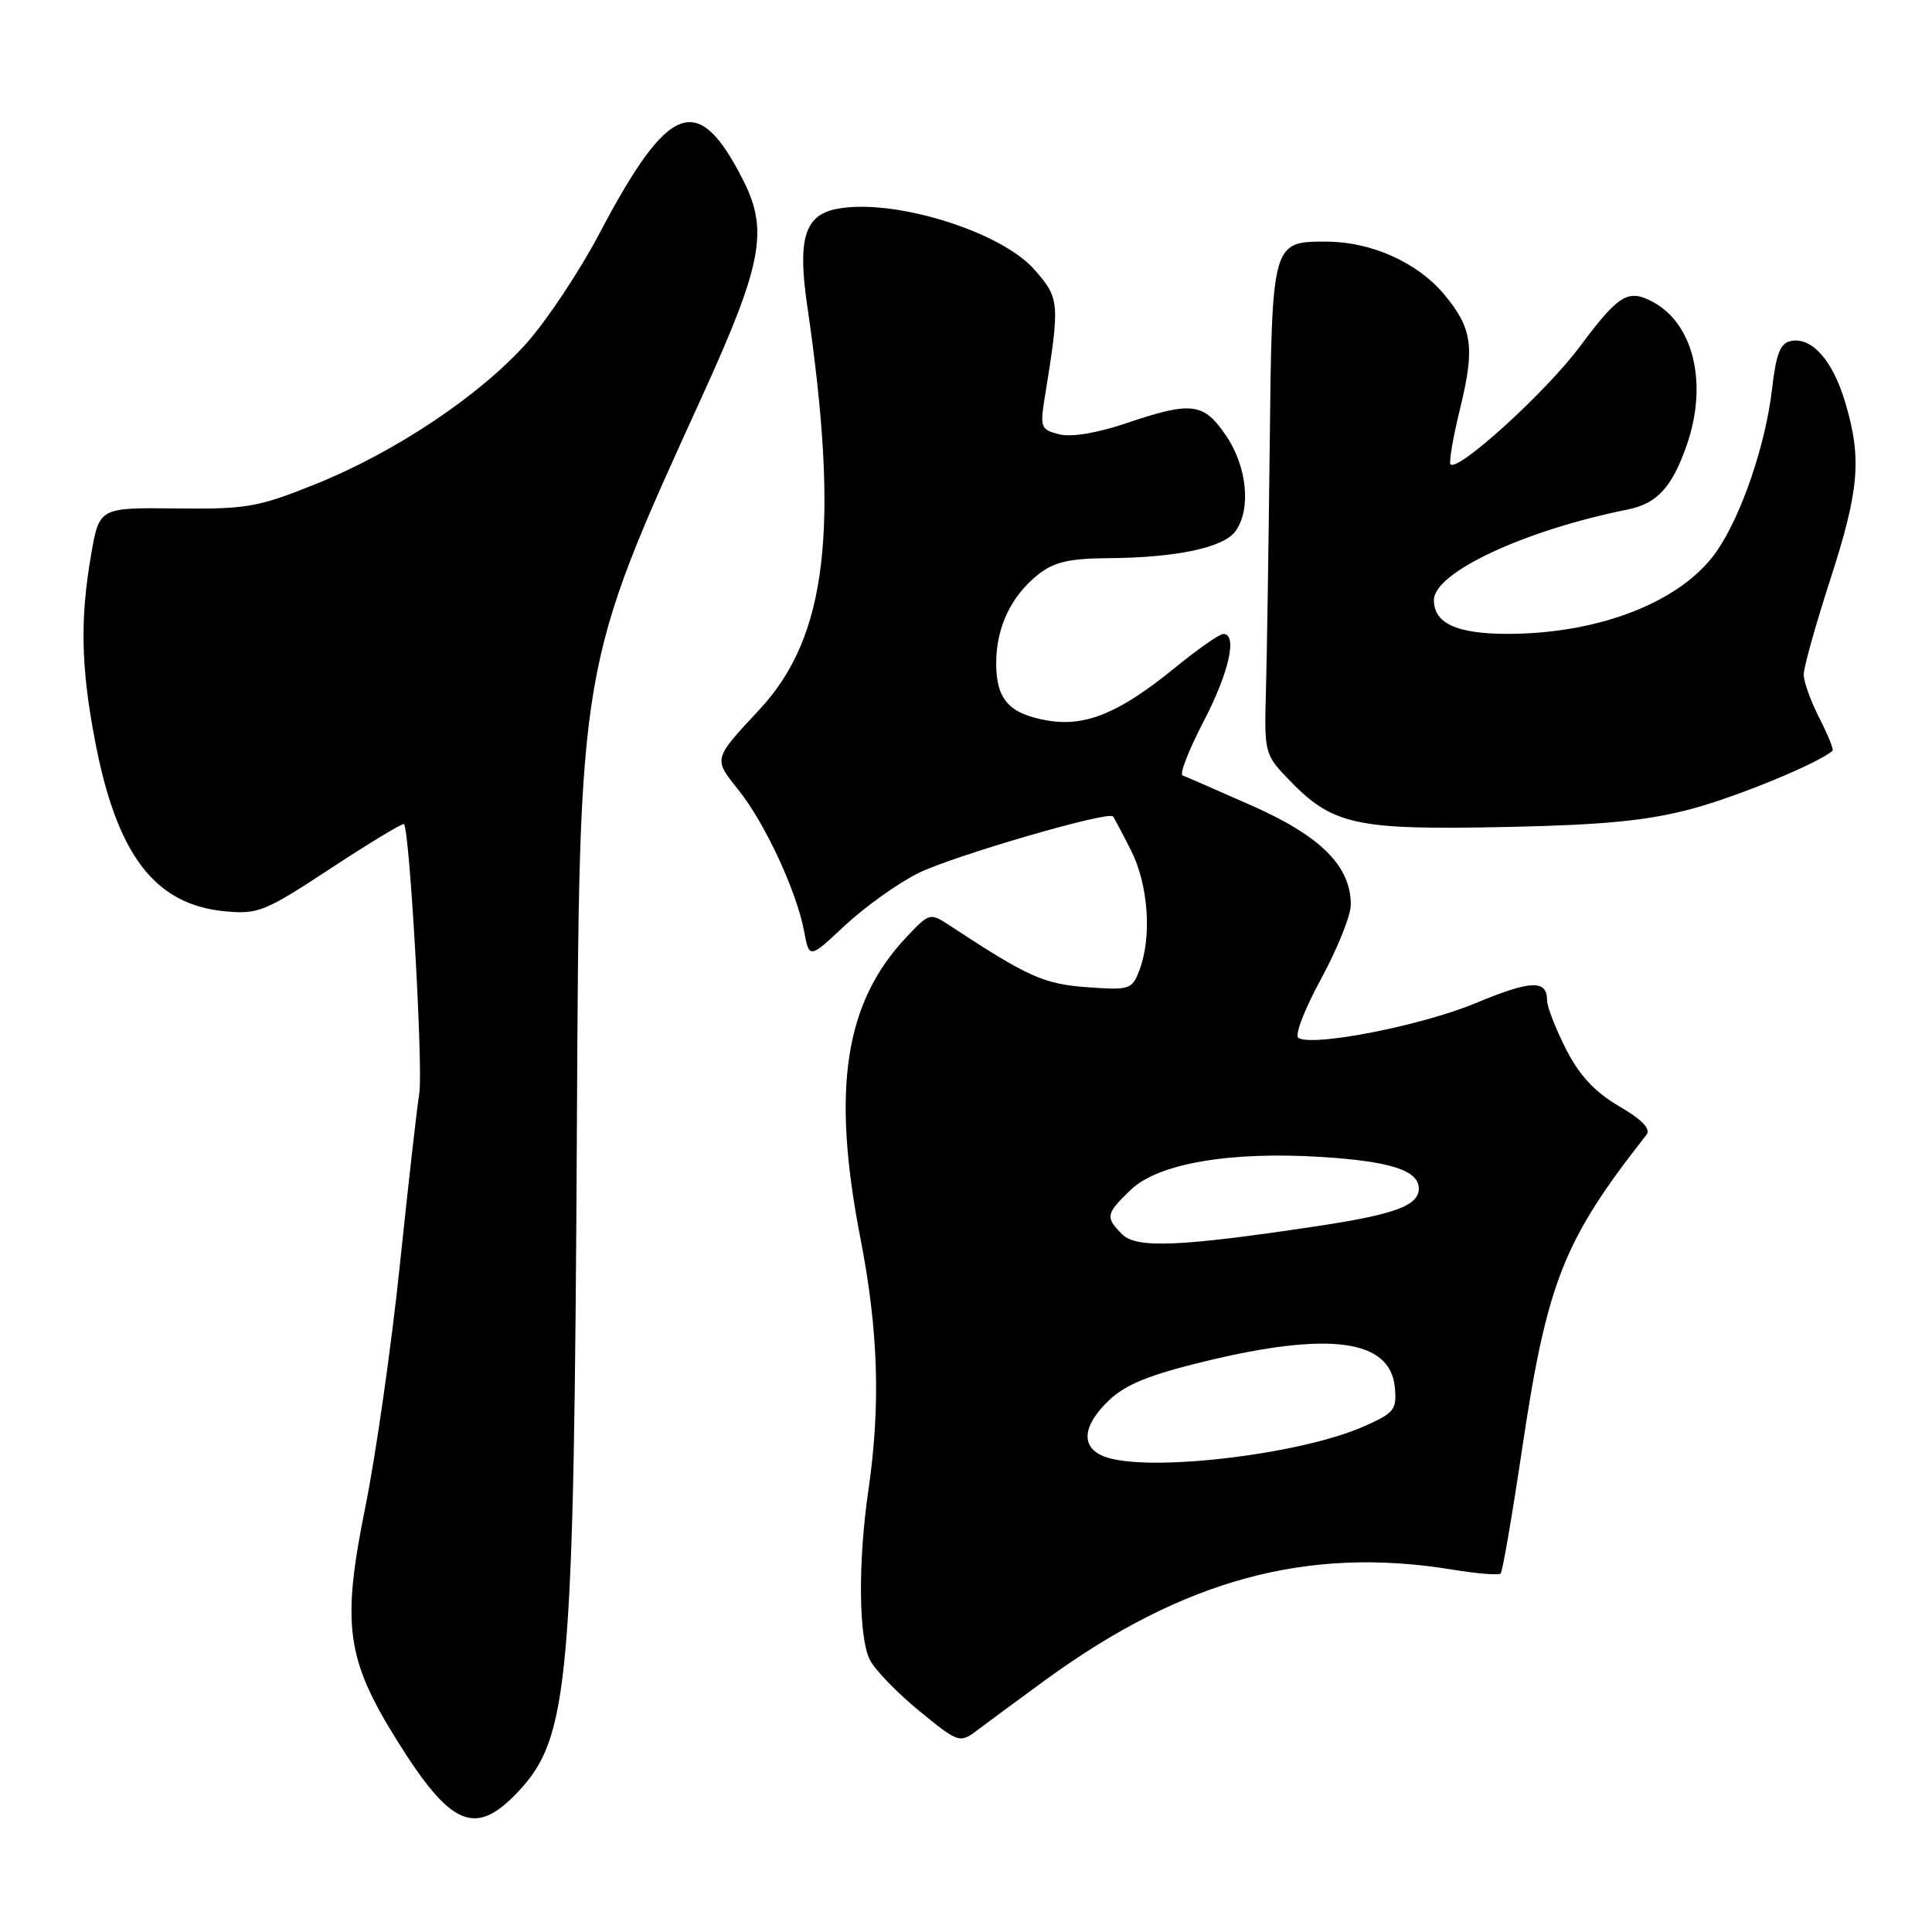 <?xml version="1.0" encoding="UTF-8" standalone="no"?>
<!DOCTYPE svg PUBLIC "-//W3C//DTD SVG 1.1//EN" "http://www.w3.org/Graphics/SVG/1.1/DTD/svg11.dtd" >
<svg xmlns="http://www.w3.org/2000/svg" xmlns:xlink="http://www.w3.org/1999/xlink" version="1.1" viewBox="0 0 256 256">
 <g >
 <path fill="currentColor"
d=" M 68.61 237.46 C 75.43 230.22 76.05 223.25 76.44 149.50 C 76.77 87.60 76.60 88.60 93.04 52.50 C 100.99 35.05 101.85 30.55 98.50 23.93 C 92.48 12.03 88.65 13.44 79.40 30.99 C 76.79 35.94 72.46 42.45 69.79 45.45 C 63.57 52.42 52.39 59.89 41.81 64.15 C 34.17 67.22 32.68 67.48 23.33 67.37 C 13.16 67.26 13.16 67.26 12.08 73.46 C 10.60 81.97 10.72 88.33 12.57 98.05 C 15.45 113.24 20.47 119.86 29.79 120.75 C 34.20 121.17 35.10 120.80 43.86 115.04 C 49.01 111.66 53.36 109.03 53.53 109.20 C 54.28 109.95 56.08 141.57 55.56 144.84 C 55.24 146.85 54.07 157.19 52.96 167.82 C 51.85 178.44 49.81 192.73 48.43 199.58 C 45.25 215.28 45.85 219.78 52.60 230.61 C 59.73 242.05 62.97 243.43 68.61 237.46 Z  M 138.56 222.58 C 156.83 209.29 173.24 204.84 192.44 207.98 C 195.70 208.52 198.58 208.75 198.84 208.50 C 199.09 208.25 200.35 200.96 201.64 192.30 C 204.98 169.86 207.13 164.41 218.17 150.36 C 218.77 149.59 217.59 148.36 214.52 146.57 C 211.29 144.67 209.27 142.49 207.49 138.99 C 206.12 136.28 205.00 133.40 205.00 132.59 C 205.00 129.78 202.90 129.86 195.53 132.92 C 188.39 135.90 173.98 138.72 172.04 137.53 C 171.52 137.21 172.87 133.69 175.04 129.72 C 177.20 125.75 178.98 121.33 178.99 119.90 C 179.01 114.81 175.05 110.82 165.98 106.80 C 161.31 104.73 157.14 102.91 156.70 102.75 C 156.26 102.60 157.50 99.41 159.45 95.66 C 162.85 89.14 164.02 84.00 162.09 84.00 C 161.59 84.00 158.67 86.05 155.60 88.55 C 148.34 94.46 143.85 96.32 138.85 95.48 C 133.72 94.61 132.00 92.70 132.00 87.88 C 132.00 83.12 133.99 78.94 137.61 76.09 C 139.68 74.46 141.74 73.99 146.88 73.96 C 155.82 73.90 162.11 72.57 163.69 70.41 C 165.81 67.51 165.26 61.85 162.46 57.73 C 159.48 53.34 157.92 53.14 149.17 56.10 C 145.35 57.39 141.94 57.95 140.35 57.55 C 137.92 56.94 137.79 56.63 138.43 52.70 C 140.47 40.08 140.43 39.56 137.07 35.73 C 132.57 30.60 118.22 26.21 110.82 27.69 C 106.63 28.52 105.67 31.68 106.95 40.43 C 111.30 70.08 109.61 84.36 100.65 94.00 C 94.46 100.65 94.50 100.49 97.87 104.70 C 101.37 109.08 105.55 118.08 106.55 123.40 C 107.23 127.06 107.23 127.06 111.98 122.61 C 114.60 120.17 118.93 117.07 121.62 115.72 C 126.09 113.48 146.82 107.43 147.47 108.18 C 147.63 108.36 148.71 110.39 149.88 112.71 C 152.17 117.26 152.65 124.16 150.98 128.55 C 150.00 131.12 149.71 131.22 144.05 130.81 C 138.30 130.39 136.24 129.47 125.85 122.64 C 123.23 120.92 123.16 120.93 120.08 124.20 C 111.90 132.88 110.16 144.33 114.02 164.13 C 116.39 176.31 116.70 186.29 115.06 197.50 C 113.68 206.99 113.77 216.98 115.26 219.94 C 115.94 221.28 118.90 224.33 121.82 226.72 C 127.15 231.06 127.15 231.06 129.82 229.02 C 131.30 227.90 135.23 225.01 138.56 222.58 Z  M 224.15 107.18 C 230.22 105.56 240.95 101.13 242.82 99.48 C 243.00 99.32 242.21 97.37 241.07 95.14 C 239.93 92.91 239.00 90.32 239.00 89.38 C 239.00 88.45 240.57 82.82 242.50 76.86 C 246.37 64.90 246.72 60.79 244.51 53.35 C 242.86 47.78 240.10 44.64 237.32 45.18 C 235.90 45.45 235.35 46.84 234.81 51.51 C 233.96 58.91 230.76 68.30 227.46 73.06 C 222.87 79.68 212.03 83.97 199.82 83.99 C 193.06 84.00 190.00 82.61 190.00 79.52 C 190.00 75.86 201.94 70.28 215.65 67.52 C 219.56 66.73 221.52 64.62 223.47 59.07 C 226.34 50.94 224.46 42.92 219.00 40.00 C 215.73 38.25 214.48 39.02 209.31 45.96 C 204.86 51.93 193.21 62.54 192.20 61.53 C 191.96 61.29 192.54 57.92 193.49 54.05 C 195.46 45.99 195.09 43.45 191.29 38.93 C 187.79 34.78 181.71 32.05 175.87 32.02 C 168.51 31.99 168.54 31.90 168.24 59.40 C 168.09 72.66 167.87 87.18 167.74 91.69 C 167.51 99.56 167.61 99.99 170.50 103.02 C 176.55 109.38 179.39 110.01 200.00 109.57 C 212.60 109.30 218.31 108.74 224.15 107.18 Z  M 146.25 192.97 C 143.17 191.73 143.43 188.92 146.93 185.56 C 149.14 183.45 152.29 182.17 159.68 180.38 C 176.18 176.39 184.20 177.48 184.82 183.80 C 185.10 186.79 184.77 187.21 180.76 188.99 C 172.13 192.81 151.70 195.16 146.25 192.97 Z  M 148.69 163.55 C 146.43 161.29 146.52 160.83 149.85 157.64 C 153.49 154.16 163.02 152.53 175.19 153.31 C 184.29 153.89 188.00 155.10 188.00 157.50 C 188.00 159.75 184.79 160.93 174.40 162.49 C 156.29 165.21 150.59 165.44 148.69 163.55 Z "/>
</g>
</svg>